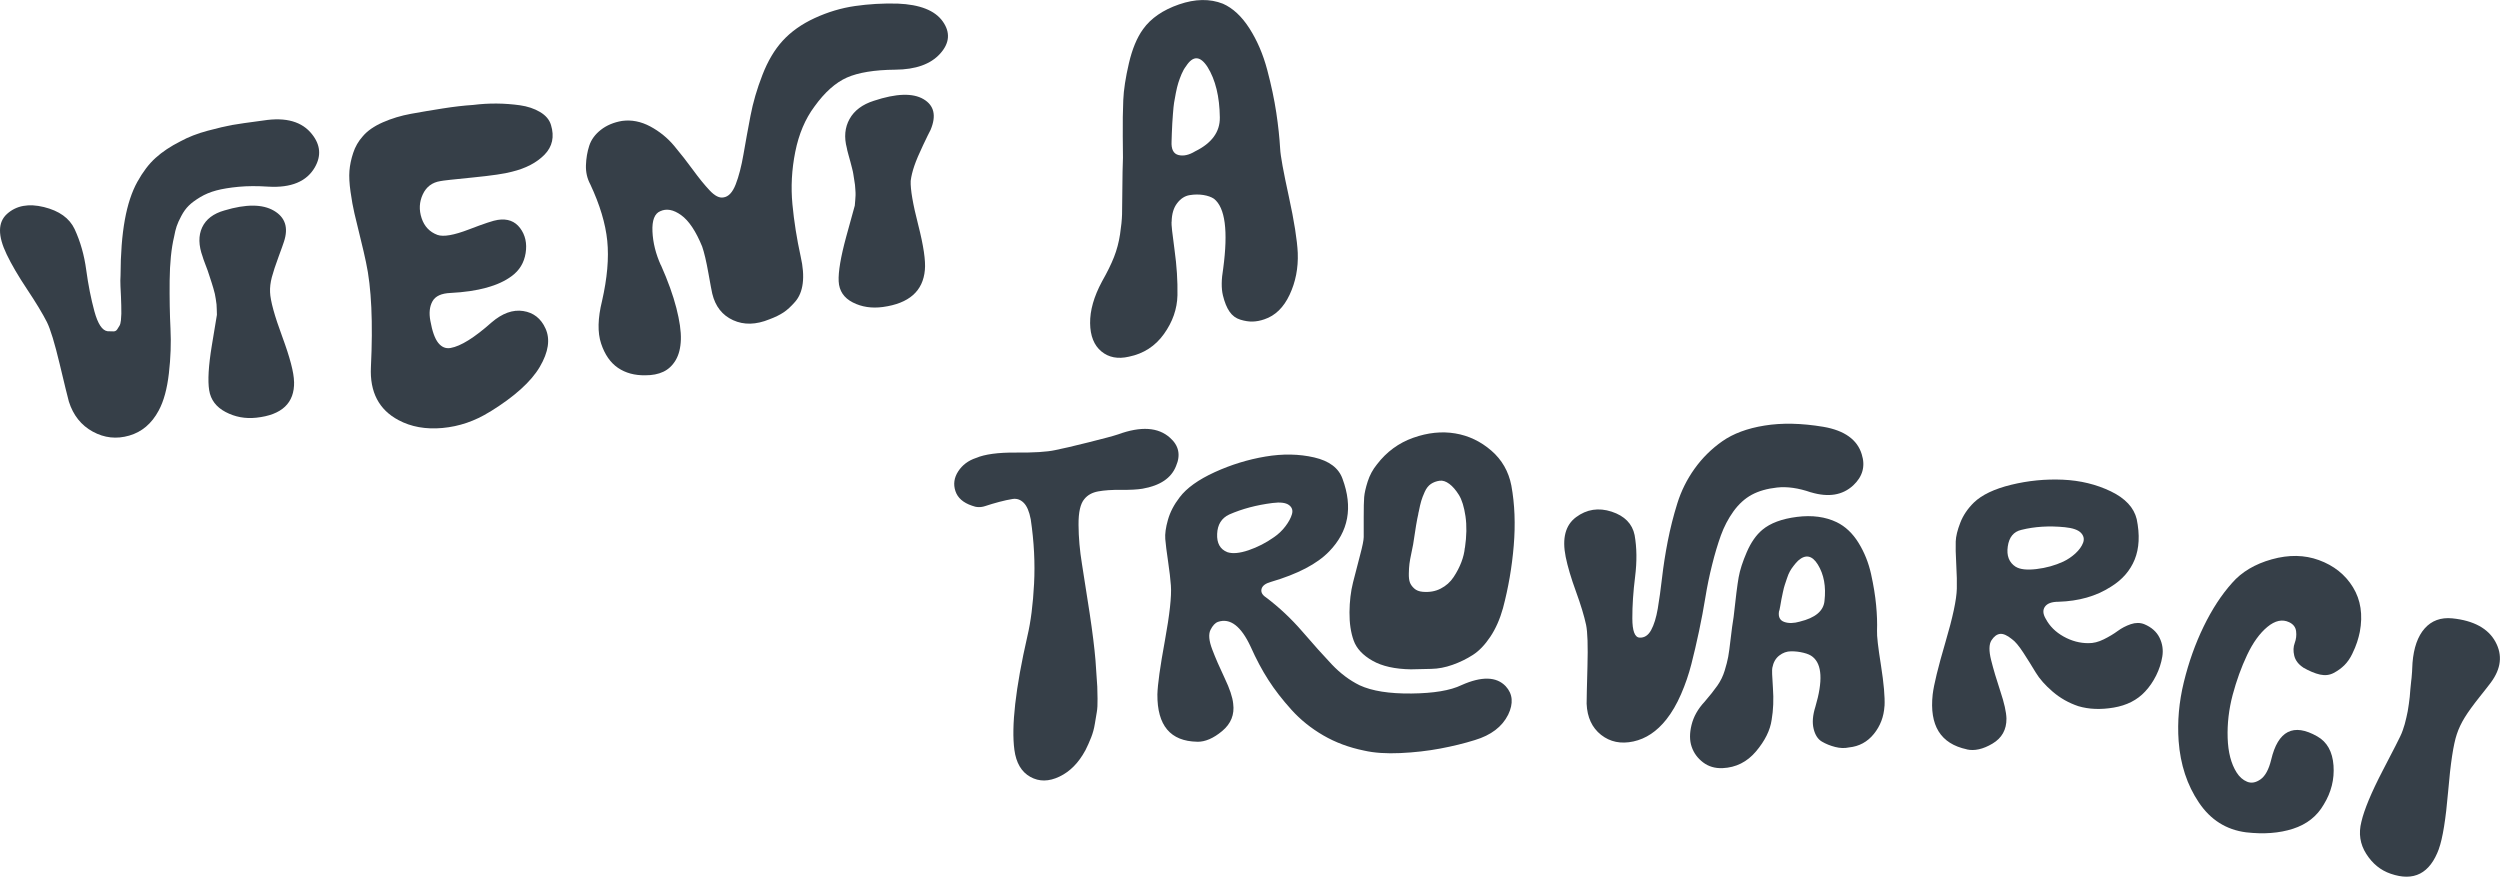 <?xml version="1.0" encoding="UTF-8"?>
<svg id="Livello_1" data-name="Livello 1" xmlns="http://www.w3.org/2000/svg" viewBox="0 0 658.9 231.06">
  <defs>
    <style>
      .cls-1 {
        fill: #363f48;
        stroke-width: 0px;
      }
    </style>
  </defs>
  <path class="cls-1" d="m1.75,67.02c-2.36-4.89-2.34-8.44.1-10.64,2.44-2.2,5.69-2.8,9.72-1.81,4.02.99,6.72,2.91,8.09,5.8,1.53,3.3,2.55,6.9,3.07,10.81.53,3.91,1.25,7.54,2.15,10.87.91,3.33,2.07,5.08,3.48,5.25.62.02,1.14.04,1.56.04.42,0,.75-.18.98-.54.23-.36.44-.69.61-.98.17-.29.29-.75.36-1.38.06-.63.1-1.22.11-1.77,0-.55,0-1.26-.02-2.13-.02-.86-.04-1.67-.08-2.43-.04-.76-.08-1.66-.13-2.69-.05-1.03-.04-1.97.02-2.81.02-5.75.4-10.64,1.13-14.67.73-4.03,1.83-7.36,3.29-10,1.46-2.63,3.06-4.75,4.82-6.33,1.75-1.59,3.93-3.04,6.54-4.36,2.09-1.14,4.48-2.07,7.17-2.79,2.69-.72,4.83-1.22,6.41-1.51,1.58-.28,4.36-.68,8.33-1.2,5.9-.92,10.18.29,12.8,3.66,2.21,2.79,2.44,5.69.72,8.69-2.16,3.74-6.24,5.45-12.3,5.09-2.87-.19-5.47-.18-7.8.04-2.32.22-4.28.54-5.85.96-1.58.42-3,1.01-4.28,1.78-1.27.77-2.28,1.51-3,2.23-.73.72-1.39,1.62-1.96,2.71-.58,1.09-1,2-1.24,2.75-.25.75-.47,1.65-.66,2.7-.74,3.1-1.13,6.97-1.18,11.6-.04,4.63.03,8.84.22,12.63.19,3.79.05,7.72-.42,11.81-.47,4.09-1.36,7.37-2.7,9.83-1.83,3.41-4.41,5.61-7.76,6.58-3.35.97-6.54.62-9.6-1.05-3.06-1.67-5.16-4.32-6.3-7.92-.32-1.16-1.13-4.47-2.43-9.93-1.31-5.47-2.42-9.14-3.36-11.03-1.17-2.29-2.91-5.17-5.23-8.65-2.32-3.48-4.11-6.55-5.38-9.2Zm75.76,33.62c.13,5.56-3.2,8.73-9.97,9.45-2.91.31-5.59-.19-8.08-1.5-2.48-1.3-3.93-3.22-4.33-5.74-.4-2.52-.18-6.41.68-11.67.86-5.26,1.33-7.99,1.36-8.21-.01-.48-.02-.96-.04-1.45-.01-.48-.03-.91-.06-1.29-.03-.38-.1-.87-.21-1.48-.11-.61-.19-1.05-.24-1.32-.05-.27-.18-.76-.39-1.46-.21-.7-.35-1.17-.43-1.41-.08-.23-.26-.79-.54-1.66-.28-.87-.45-1.41-.53-1.61-.08-.2-.3-.8-.68-1.8-.38-1-.59-1.6-.63-1.81-1.1-3.01-1.15-5.59-.14-7.75,1.01-2.16,2.97-3.65,5.88-4.47,5.66-1.7,10.02-1.69,13.03.07,3.01,1.76,3.88,4.49,2.64,8.2-.15.5-.63,1.82-1.42,3.97-.8,2.15-1.38,3.93-1.76,5.35-.37,1.42-.53,2.74-.47,3.97.09,2.26,1.16,6.17,3.21,11.7,2.04,5.53,3.08,9.5,3.11,11.91Z"/>
  <path class="cls-1" d="m129.08,108.54c-3.91,2.44-8.06,3.86-12.47,4.26-4.41.4-8.27-.3-11.59-2.08-5.14-2.73-7.58-7.39-7.26-13.95.56-11.75.16-20.97-1.3-27.67-.33-1.61-.83-3.77-1.5-6.47-.67-2.71-1.18-4.84-1.55-6.42-.37-1.57-.71-3.46-1.02-5.66-.31-2.2-.41-4.04-.29-5.53.12-1.49.44-3.05.98-4.69.53-1.64,1.37-3.11,2.53-4.4,1.21-1.44,2.97-2.67,5.29-3.69,2.32-1.02,4.8-1.77,7.44-2.25,2.64-.48,5.43-.95,8.36-1.41,2.93-.46,5.59-.77,7.96-.92,2.12-.26,4.2-.39,6.25-.37,2.04.02,4.08.17,6.11.45,2.03.29,3.81.88,5.32,1.78,1.51.9,2.47,2.04,2.88,3.42.94,3.09.37,5.69-1.69,7.81-2.07,2.12-4.94,3.62-8.61,4.51-1.83.51-5.28,1.02-10.34,1.52-5.07.5-7.91.81-8.51.95-2.16.34-3.71,1.5-4.64,3.5-.93,2-1.03,4.09-.31,6.26.72,2.18,2.11,3.65,4.18,4.42,1.57.56,4.33.08,8.31-1.45,3.98-1.53,6.51-2.37,7.59-2.51,2.54-.39,4.5.33,5.88,2.16,1.38,1.84,1.86,4.03,1.46,6.58-.4,2.55-1.63,4.58-3.68,6.08-3.46,2.58-8.83,4.07-16.14,4.44-2.39.1-3.97.83-4.73,2.19-.77,1.37-.95,3.09-.56,5.16.49,2.75,1.18,4.69,2.08,5.81.9,1.12,1.98,1.57,3.25,1.34,2.7-.48,6.28-2.72,10.81-6.74,2.82-2.42,5.61-3.42,8.33-3,2.72.42,4.68,1.96,5.87,4.6,1.3,2.84.79,6.2-1.49,10.1-2.28,3.9-6.68,7.87-13.18,11.88Z"/>
  <path class="cls-1" d="m174.19,69.87c1.86,4.18,3.21,7.95,4.07,11.3.86,3.36,1.26,6.13,1.19,8.33-.07,2.19-.53,4-1.36,5.41-.84,1.42-1.93,2.44-3.26,3.07-1.34.63-2.92.94-4.75.93-2.81.05-5.21-.6-7.21-1.96-1.99-1.36-3.48-3.49-4.44-6.4-.97-2.9-.89-6.66.25-11.26,1.36-5.99,1.83-11.27,1.37-15.81-.46-4.55-1.95-9.52-4.48-14.91-.82-1.53-1.2-3.2-1.14-5.02.06-1.82.35-3.53.87-5.14.52-1.61,1.55-3.01,3.07-4.2,1.53-1.19,3.39-1.97,5.57-2.34,2.51-.34,4.99.15,7.43,1.45,2.44,1.31,4.55,3.01,6.31,5.12,1.76,2.11,3.42,4.23,4.98,6.37,1.56,2.14,3.01,3.93,4.38,5.38,1.36,1.45,2.57,2.06,3.65,1.84,1.31-.18,2.38-1.32,3.2-3.41.82-2.09,1.51-4.76,2.07-8,.56-3.25,1.17-6.62,1.84-10.11.67-3.5,1.71-7.08,3.14-10.75,1.42-3.67,3.2-6.67,5.33-9,2.2-2.41,5.02-4.41,8.47-6,3.45-1.59,6.99-2.65,10.61-3.17,3.62-.52,7.36-.74,11.23-.64,5.88.24,9.84,1.81,11.89,4.7,2.05,2.89,1.81,5.73-.69,8.5-2.5,2.77-6.44,4.18-11.83,4.22-5.48.05-9.73.75-12.73,2.07-3,1.33-5.86,3.88-8.57,7.65-2.43,3.26-4.11,7.23-5.05,11.92-.94,4.69-1.18,9.3-.75,13.84.43,4.54,1.16,9.12,2.17,13.74.62,2.71.8,5.06.55,7.07-.25,2.01-.92,3.63-2,4.87-1.08,1.24-2.11,2.19-3.09,2.83-.98.65-2.21,1.25-3.69,1.8-3.54,1.45-6.73,1.53-9.58.23-2.85-1.3-4.68-3.63-5.49-7-.13-.53-.47-2.34-1.02-5.43-.55-3.09-1.1-5.42-1.64-6.98-1.66-4.06-3.51-6.82-5.54-8.28-2.03-1.46-3.87-1.8-5.51-1.03-1.5.62-2.18,2.4-2.05,5.35.13,2.95.87,5.9,2.2,8.86Zm69.57,1.28c-.49,5.57-4.17,8.82-11.05,9.76-2.95.4-5.6,0-7.95-1.2-2.35-1.2-3.59-3.06-3.72-5.56-.12-2.5.53-6.4,1.97-11.7,1.45-5.3,2.21-8.06,2.28-8.27.04-.48.08-.96.12-1.44.04-.48.07-.91.08-1.29.01-.37,0-.85-.05-1.42-.04-.57-.08-1.01-.1-1.31-.02-.3-.1-.8-.23-1.5-.13-.7-.2-1.16-.22-1.4-.02-.23-.14-.78-.36-1.63-.22-.85-.36-1.38-.41-1.58-.06-.2-.22-.79-.49-1.77-.27-.98-.42-1.58-.43-1.78-.77-2.89-.54-5.45.71-7.7,1.25-2.24,3.39-3.84,6.41-4.8,5.87-1.95,10.25-2.09,13.07-.43,2.83,1.66,3.44,4.37,1.87,8.11-.28.51-.95,1.86-1.98,4.04-1.04,2.18-1.8,3.98-2.29,5.4-.49,1.43-.82,2.76-.97,4-.09,2.26.58,6.13,1.99,11.61,1.4,5.49,1.98,9.44,1.75,11.85Z"/>
  <path class="cls-1" d="m308.77,58.45c-.06.69.2,3.15.79,7.39.59,4.24.84,8.24.77,11.98-.08,3.6-1.27,7.01-3.56,10.21-2.29,3.2-5.37,5.19-9.24,5.98-2.9.67-5.32.21-7.25-1.39-1.93-1.6-2.93-4.08-2.97-7.43-.04-3.35.99-7.02,3.14-11.01,1.36-2.4,2.42-4.54,3.16-6.43.74-1.88,1.27-3.88,1.59-5.99.32-2.1.49-3.86.53-5.25.03-1.39.06-3.67.08-6.83.02-3.16.07-5.86.16-8.11,0-.07-.02-1.93-.05-5.59-.03-3.66.01-6.85.13-9.58.11-2.73.61-5.97,1.49-9.74.88-3.76,2.12-6.75,3.73-8.97,2.06-2.88,5.23-5.06,9.49-6.53,4.26-1.47,8.12-1.53,11.55-.18,2.63,1.16,4.97,3.34,7.01,6.53,2.04,3.2,3.59,6.83,4.67,10.9,1.08,4.07,1.87,7.83,2.39,11.28.52,3.45.85,6.62,1.02,9.52.08,1.82.85,6.01,2.28,12.56,1.43,6.55,2.2,11.52,2.36,14.9.15,3.99-.57,7.66-2.15,11.02-1.58,3.36-3.79,5.51-6.63,6.46-1.05.37-2.08.57-3.09.6-1.01.03-2.1-.14-3.27-.5-1.17-.36-2.12-1.06-2.84-2.11-.73-1.05-1.31-2.48-1.75-4.3-.44-1.82-.41-4.18.08-7.08,1.32-9.9.53-16.03-2.43-18.37-.7-.47-1.62-.8-2.78-.99-1.15-.18-2.37-.18-3.63.03-1.26.2-2.37.91-3.3,2.13-.94,1.22-1.42,2.85-1.45,4.89Zm12.73-27.49c-.07-5.49-1.14-9.92-3.24-13.3-1.93-2.99-3.83-3.06-5.66-.22-.46.59-.86,1.3-1.2,2.11-.34.82-.62,1.58-.84,2.28-.22.7-.44,1.59-.65,2.66-.21,1.08-.37,1.94-.47,2.6-.1.66-.2,1.6-.29,2.83-.09,1.23-.15,2.09-.18,2.56-.03.48-.07,1.35-.12,2.61-.05,1.26-.07,1.99-.07,2.2-.11,2.05.5,3.24,1.82,3.57,1.32.33,2.79,0,4.4-.98,4.38-2.15,6.55-5.12,6.5-8.91Z"/>
  <path class="cls-1" d="m286.05,197.77c-1.76,3.27-4.03,5.58-6.82,6.91-2.8,1.34-5.35,1.37-7.68.07-2.33-1.29-3.74-3.67-4.2-7.14-.82-6.14.27-16.14,3.44-29.99.89-3.78,1.47-8.37,1.75-13.77.28-5.4,0-11.07-.88-17-.39-2.05-1.01-3.5-1.86-4.34-.85-.84-1.82-1.17-2.91-1-1.09.18-2.28.43-3.54.77-1.27.34-2.5.7-3.69,1.1-1.19.4-2.35.36-3.48-.1-2.32-.78-3.78-2.06-4.37-3.85-.59-1.79-.35-3.52.73-5.19,1.08-1.67,2.64-2.85,4.68-3.53,2.32-.99,5.83-1.47,10.54-1.43,4.71.04,8.15-.17,10.35-.65,1.91-.37,4.84-1.06,8.79-2.05,3.96-.99,6.56-1.68,7.8-2.1,6-2.19,10.57-1.89,13.66.89,2.33,2.05,2.86,4.54,1.6,7.46-1.25,3.19-4.21,5.17-8.87,5.98-1.39.23-3.27.32-5.65.3-2.38-.03-4.38.11-5.98.4-1.6.29-2.82.97-3.66,2.02-1.05,1.21-1.57,3.48-1.54,6.81.02,3.32.32,6.75.9,10.28.57,3.53,1.25,7.84,2.02,12.94.77,5.1,1.28,9.26,1.55,12.49.02.54.1,1.67.23,3.38.13,1.71.21,2.89.24,3.54.02.64.05,1.71.07,3.2.02,1.49-.04,2.65-.19,3.48-.15.83-.32,1.87-.52,3.12-.2,1.25-.52,2.44-.97,3.58-.45,1.14-.96,2.29-1.54,3.45Z"/>
  <path class="cls-1" d="m315.52,195.49c-7.04-.13-10.54-4.26-10.48-12.49.07-2.59.72-7.31,1.98-14.16,1.25-6.86,1.79-11.7,1.58-14.52-.11-1.62-.36-3.73-.74-6.33-.39-2.6-.63-4.58-.74-5.92-.11-1.34.12-3.03.7-5.06.57-2.03,1.6-4.01,3.09-5.94,1.84-2.44,4.93-4.65,9.25-6.63,4.32-1.97,8.78-3.34,13.36-4.11,4.57-.77,8.86-.69,12.85.23,3.98.92,6.47,2.81,7.47,5.65,2.78,7.52,1.56,13.88-3.5,19.1-3.18,3.31-8.31,5.98-15.39,8.06-1.43.4-2.25,1.02-2.46,1.86-.21.83.19,1.58,1.19,2.23,3.44,2.59,6.64,5.6,9.58,9,2.94,3.41,5.52,6.3,7.76,8.66,2.24,2.36,4.68,4.19,7.32,5.49,3.28,1.52,7.83,2.23,13.66,2.17,5.83-.06,10.23-.78,13.21-2.22,5.32-2.37,9.21-2.25,11.63.3,1.88,2.03,2.08,4.54.65,7.51-1.59,3.18-4.51,5.4-8.77,6.68-2.8.88-5.85,1.62-9.14,2.24-3.3.62-6.8,1.02-10.5,1.19-3.7.17-6.89-.04-9.58-.66-3.93-.8-7.51-2.13-10.73-4-3.22-1.87-6.02-4.12-8.4-6.76-2.38-2.64-4.41-5.25-6.07-7.84-1.67-2.59-3.22-5.51-4.67-8.76-2.53-5.45-5.41-7.64-8.6-6.57-.78.28-1.44,1-2,2.14-.55,1.14-.4,2.84.45,5.09.85,2.25,1.95,4.78,3.29,7.6,1.34,2.81,2.09,5.06,2.25,6.74.38,2.88-.59,5.28-2.9,7.21-2.31,1.93-4.5,2.87-6.6,2.83Zm7.93-49.97c1.38.47,3.25.3,5.62-.5,2.37-.81,4.6-1.95,6.69-3.43,1.15-.78,2.16-1.74,3.02-2.87.86-1.13,1.44-2.2,1.73-3.21.29-1.01.02-1.82-.82-2.42-.84-.6-2.27-.78-4.3-.52-4.21.53-8.02,1.54-11.41,3.03-2.02.95-3.09,2.65-3.19,5.11-.11,2.45.78,4.06,2.67,4.81Zm72.7,14.68c-.82,2.95-1.94,5.49-3.36,7.62-1.42,2.13-2.95,3.73-4.6,4.79-1.65,1.06-3.43,1.93-5.35,2.61-1.92.68-3.78,1.04-5.61,1.07-1.83.04-3.62.08-5.37.12-4.21-.07-7.59-.82-10.13-2.27-2.55-1.45-4.21-3.22-4.96-5.33-.76-2.11-1.12-4.59-1.1-7.44.03-2.85.33-5.47.93-7.85.6-2.39,1.21-4.77,1.85-7.16.64-2.39.96-3.99.97-4.8.01-1.09.02-2.85,0-5.29,0-2.44.03-4.19.12-5.25.09-1.06.39-2.42.92-4.09.53-1.67,1.35-3.19,2.46-4.55,2.53-3.3,5.71-5.64,9.55-7,3.83-1.36,7.53-1.74,11.07-1.15,3.53.59,6.71,2.11,9.51,4.53,2.8,2.42,4.56,5.5,5.28,9.2.9,4.92,1.1,10.21.63,15.86-.47,5.65-1.42,11.12-2.82,16.4Zm-10.05-15.84c.45-3.08.5-5.84.14-8.3-.36-2.46-.94-4.33-1.73-5.61-.8-1.28-1.64-2.26-2.53-2.92-.89-.66-1.74-.94-2.54-.83-.87.12-1.64.4-2.31.85-.66.45-1.21,1.14-1.63,2.08-.42.94-.73,1.74-.92,2.4-.19.66-.42,1.6-.66,2.84-.08.28-.12.48-.12.62-.32,1.31-.77,3.98-1.36,8.02-.08.48-.24,1.27-.48,2.37-.24,1.1-.4,2.01-.49,2.73-.09.72-.14,1.57-.16,2.55-.02.99.07,1.76.27,2.32.2.56.58,1.1,1.14,1.61.56.51,1.3.8,2.22.88,1.78.16,3.37-.11,4.77-.84,1.41-.72,2.54-1.73,3.4-3.03.86-1.3,1.54-2.61,2.04-3.92.5-1.31.81-2.58.92-3.81Z"/>
  <path class="cls-1" d="m477.31,129.77c-3.31-1.15-6.3-1.57-8.94-1.28-2.64.29-4.88.93-6.7,1.92-1.82.99-3.42,2.45-4.81,4.38-1.38,1.93-2.48,4.04-3.31,6.33-.82,2.29-1.6,4.87-2.31,7.75-.72,2.87-1.31,5.73-1.77,8.58-.46,2.85-1.02,5.81-1.67,8.89-.65,3.08-1.33,5.98-2.02,8.68-.69,2.71-1.6,5.36-2.73,7.96-1.13,2.6-2.42,4.81-3.86,6.63-2.51,3.17-5.41,5.1-8.7,5.81-3.3.71-6.12.13-8.51-1.74-2.38-1.88-3.66-4.61-3.81-8.21,0-1.15.07-4.43.22-9.83.15-5.4.03-9.05-.36-10.95-.51-2.37-1.4-5.31-2.68-8.82-1.28-3.51-2.18-6.54-2.7-9.11-.98-4.87-.08-8.35,2.73-10.45,2.81-2.09,5.94-2.58,9.38-1.46,3.44,1.13,5.45,3.2,6.06,6.18.59,3.33.63,6.98.13,10.96-.5,3.98-.74,7.63-.73,10.96,0,3.33.64,5.03,1.91,5.1,1.26.07,2.28-.59,3.04-1.98.76-1.39,1.34-3.27,1.75-5.65.4-2.38.78-5.09,1.13-8.15.35-3.06.85-6.27,1.5-9.62.66-3.36,1.49-6.68,2.52-9.97,1.02-3.28,2.54-6.34,4.56-9.16,2.02-2.82,4.46-5.24,7.32-7.24,2.86-2,6.56-3.39,11.11-4.12,4.54-.74,9.73-.64,15.52.33,5.58.96,8.95,3.41,10.1,7.24,1,3.15.24,5.88-2.26,8.21-2.82,2.59-6.5,3.18-11.1,1.82Zm19.36,56.35c-.17,2.78-1.1,5.22-2.8,7.32-1.7,2.1-3.88,3.28-6.55,3.55-1.14.25-2.35.21-3.64-.12-1.29-.33-2.46-.8-3.51-1.42-1.05-.62-1.78-1.74-2.17-3.36-.4-1.63-.25-3.58.47-5.85,1.99-6.75,1.76-11.13-.73-13.13-.52-.44-1.32-.8-2.39-1.06-1.07-.27-2.17-.4-3.3-.39-1.13,0-2.17.38-3.12,1.12-.95.74-1.55,1.81-1.82,3.23-.11.47-.06,2.23.16,5.27.22,3.04.11,5.84-.33,8.41-.39,2.78-1.77,5.55-4.12,8.34-2.35,2.79-5.29,4.26-8.81,4.42-2.01.08-3.72-.43-5.15-1.52-1.43-1.09-2.44-2.45-3-4.1-.57-1.64-.58-3.56-.04-5.76.54-2.2,1.69-4.24,3.43-6.1,1.38-1.6,2.5-3.01,3.37-4.25.87-1.24,1.51-2.56,1.94-3.98.43-1.42.74-2.61.92-3.6.18-.98.4-2.57.65-4.78.25-2.2.51-4.12.78-5.74.55-5.08.99-8.57,1.33-10.47.33-1.89,1.05-4.12,2.15-6.66,1.11-2.55,2.47-4.5,4.1-5.86,2.09-1.75,5.14-2.9,9.13-3.4,3.99-.5,7.48-.03,10.46,1.4,2.28,1.11,4.2,2.92,5.75,5.43,1.55,2.51,2.65,5.26,3.31,8.24.66,2.99,1.1,5.72,1.33,8.19.24,2.48.31,4.73.24,6.77-.07,1.29.28,4.32,1.04,9.1.75,4.77,1.06,8.35.94,10.73Zm-22.31-22.29c4.07-.99,6.24-2.79,6.5-5.43.44-3.79-.14-7-1.76-9.62-1.49-2.41-3.23-2.75-5.18-1.02-.4.39-.8.84-1.2,1.37-.41.52-.74,1.02-.99,1.48-.26.46-.51,1.06-.75,1.8-.24.74-.44,1.32-.59,1.76-.15.44-.31,1.07-.49,1.92-.18.84-.31,1.43-.37,1.77-.07.34-.18.95-.32,1.82-.15.88-.27,1.38-.35,1.52-.2,1.42.27,2.33,1.41,2.72,1.13.4,2.5.37,4.11-.09Z"/>
  <path class="cls-1" d="m518.36,197.49c-6.89-1.48-9.88-6.25-8.98-14.49.31-2.56,1.42-7.14,3.35-13.71,1.94-6.57,2.95-11.29,3.01-14.15.05-1.56,0-3.69-.15-6.37-.15-2.68-.19-4.7-.14-6.06.05-1.36.45-3,1.2-4.93.74-1.93,1.94-3.72,3.61-5.35,2.08-2,5.35-3.57,9.8-4.66,4.46-1.09,9-1.54,13.61-1.34,4.61.2,8.84,1.23,12.66,3.07,3.82,1.84,6.09,4.3,6.82,7.32.85,4.15.66,7.7-.53,10.65-1.2,2.95-3.29,5.34-6.28,7.18-3.89,2.5-8.49,3.79-13.81,3.95-1.74,0-2.93.42-3.55,1.28-.63.86-.56,1.93.2,3.22,1.03,1.94,2.6,3.49,4.71,4.67,2.11,1.17,4.28,1.75,6.52,1.74,1.3.03,2.65-.31,4.06-1.01,1.41-.7,2.63-1.43,3.66-2.19,1.03-.76,2.18-1.36,3.45-1.8,1.27-.43,2.46-.43,3.56,0,1.92.8,3.26,2,4.03,3.57.77,1.57,1.01,3.22.73,4.95-.28,1.73-.83,3.4-1.63,5.01-.81,1.62-1.78,3.03-2.91,4.23-2.09,2.25-4.85,3.64-8.28,4.22-3.42.58-6.53.46-9.34-.38-2.52-.85-4.76-2.12-6.73-3.81-1.97-1.69-3.47-3.38-4.49-5.08-1.02-1.7-2.1-3.44-3.26-5.22-1.16-1.78-2.16-2.97-3.02-3.57-1.23-1-2.27-1.45-3.1-1.36-.84.09-1.59.65-2.27,1.69-.67,1.04-.7,2.78-.09,5.22.61,2.44,1.43,5.19,2.44,8.24,1.02,3.05,1.55,5.44,1.6,7.15.03,2.95-1.21,5.15-3.69,6.62-2.48,1.47-4.74,1.98-6.78,1.52Zm12.89-48.12c1.14.71,2.97.91,5.49.61,2.52-.3,4.87-.95,7.06-1.96,1.18-.56,2.25-1.29,3.22-2.18.97-.9,1.64-1.83,2-2.79.36-.97.17-1.84-.56-2.61-.74-.78-2.16-1.28-4.26-1.49-4.14-.41-7.96-.17-11.44.7-2.04.46-3.24,1.92-3.59,4.36-.36,2.45.34,4.24,2.08,5.37Z"/>
  <path class="cls-1" d="m606.98,175.89c-1.25-.84-2.02-1.87-2.31-3.09-.29-1.22-.25-2.33.13-3.33.37-1,.5-2.03.36-3.11-.13-1.07-.75-1.87-1.85-2.38-1.79-.84-3.69-.43-5.71,1.24-2.02,1.67-3.8,4.13-5.34,7.38-1.54,3.25-2.81,6.77-3.82,10.55-1,3.78-1.44,7.56-1.32,11.34.12,3.78.91,6.82,2.37,9.12.73,1.15,1.64,1.96,2.75,2.42,1.1.46,2.28.26,3.53-.61,1.25-.87,2.19-2.6,2.82-5.18,1.8-7.64,5.87-9.75,12.16-6.15,2.58,1.46,4.01,4.03,4.27,7.67.26,3.64-.6,7.05-2.56,10.26-1.79,3.12-4.5,5.24-8.12,6.41-3.62,1.17-7.73,1.47-12.36.94-5.23-.68-9.37-3.28-12.45-7.87-3.09-4.59-4.87-9.97-5.33-16.19-.36-5.1.09-10.28,1.37-15.52,1.28-5.24,3.02-10.14,5.23-14.68,2.21-4.54,4.7-8.36,7.48-11.46,2.51-2.89,6.01-4.99,10.49-6.24,4.48-1.25,8.61-1.17,12.37.2,3.97,1.44,6.99,3.85,9.02,7.18,2.04,3.33,2.63,7.26,1.79,11.76-.17.85-.41,1.74-.71,2.68-.3.94-.74,1.99-1.31,3.16-.57,1.17-1.26,2.15-2.05,2.94-.8.79-1.74,1.47-2.82,2.04-1.08.57-2.29.71-3.6.42-1.32-.29-2.82-.92-4.49-1.88Z"/>
  <path class="cls-1" d="m642.81,223.7c-2.39,6.55-6.62,8.69-12.73,6.58-2.65-.91-4.79-2.65-6.43-5.23-1.64-2.58-2.07-5.4-1.28-8.47.73-3.15,2.59-7.66,5.61-13.47,3.01-5.81,4.56-8.79,4.6-8.98.26-.53.5-1.09.7-1.68.2-.59.37-1.12.51-1.59.14-.47.28-1.06.44-1.77.15-.71.27-1.26.35-1.64.08-.39.18-1.03.3-1.92.12-.9.19-1.51.23-1.84.03-.33.1-1.06.18-2.17.09-1.11.16-1.8.21-2.06.05-.26.13-1.05.22-2.36.09-1.32.13-2.12.12-2.4.32-3.97,1.38-7,3.2-9.06,1.82-2.06,4.25-2.96,7.27-2.67,5.67.57,9.48,2.68,11.39,6.18,1.91,3.51,1.5,7.07-1.2,10.73-.35.49-1.36,1.77-3.03,3.87-1.67,2.1-2.96,3.88-3.86,5.34-.9,1.46-1.6,2.93-2.09,4.42-.9,2.65-1.66,7.66-2.28,15.03-.63,7.37-1.45,12.43-2.45,15.18Z"/>
</svg>